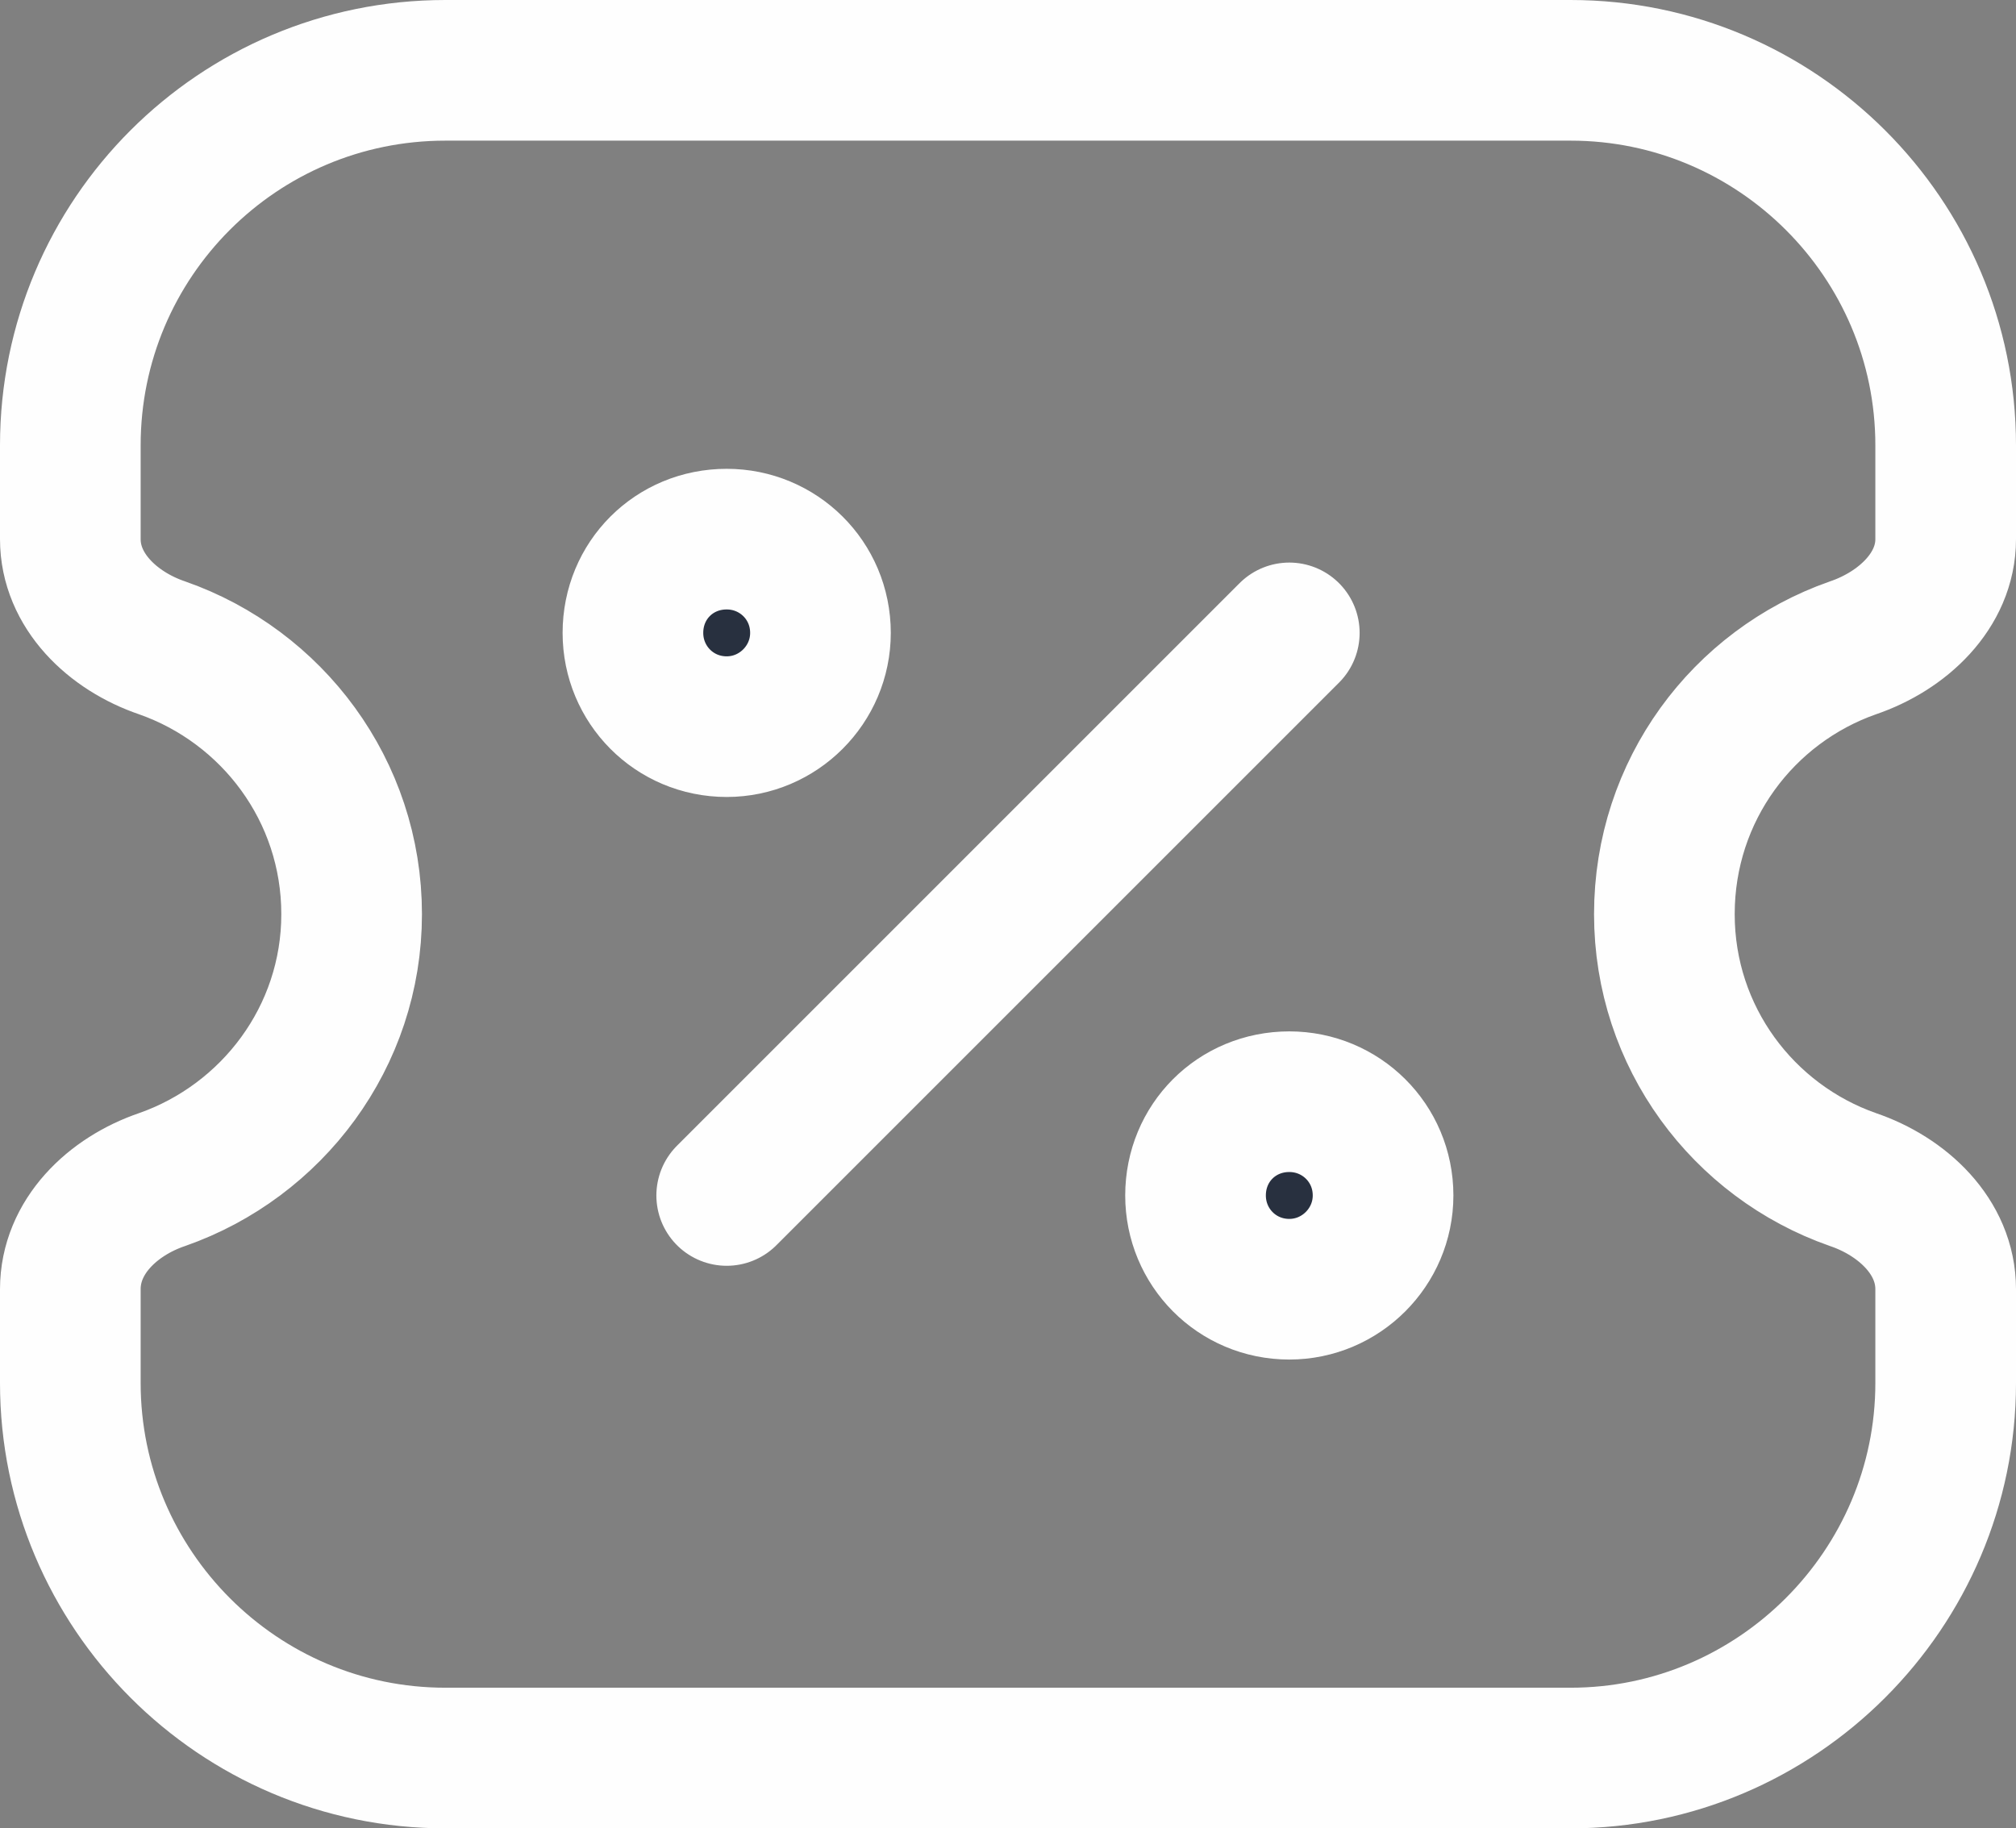 <svg width="21.5" height="19.5" viewBox="0 0 21.5 19.5" fill="none" xmlns="http://www.w3.org/2000/svg" xmlns:xlink="http://www.w3.org/1999/xlink">
	<rect x="0" y="0" width="21.5" height="19.5" fill="#808080" stroke="none"/>
	<desc>
			Created with Pixso.
	</desc>
	<defs/>
	<path id="Vector" d="M8.75 6.75C8.75 7.3 8.3 7.75 7.75 7.75C7.19 7.75 6.75 7.3 6.75 6.75C6.75 6.19 7.19 5.75 7.75 5.75C8.3 5.75 8.75 6.19 8.75 6.75Z" fill="#28303F" fill-opacity="1" fill-rule="evenodd"/>
	<path id="Vector" d="M14.75 12.75C14.75 13.3 14.3 13.75 13.75 13.75C13.19 13.75 12.75 13.3 12.75 12.75C12.75 12.19 13.19 11.75 13.75 11.75C14.3 11.75 14.75 12.19 14.75 12.75Z" fill="#28303F" fill-opacity="1" fill-rule="evenodd"/>
	<path id="Vector" d="M0.75 14.75L0.75 13.75C0.75 13.19 1.2 12.76 1.73 12.58C2.9 12.17 3.75 11.06 3.75 9.75C3.75 8.43 2.9 7.32 1.73 6.91C1.2 6.73 0.75 6.3 0.75 5.75L0.75 4.75C0.75 2.54 2.54 0.75 4.75 0.75L16.75 0.75C18.95 0.75 20.75 2.54 20.75 4.75L20.75 5.75C20.75 6.3 20.29 6.73 19.76 6.91C18.59 7.32 17.75 8.43 17.75 9.75C17.75 11.06 18.59 12.17 19.76 12.58C20.29 12.76 20.75 13.19 20.75 13.75L20.75 14.75C20.75 16.95 18.95 18.75 16.75 18.75L4.75 18.75C2.54 18.75 0.75 16.95 0.75 14.75ZM7.75 7.75C7.19 7.75 6.75 7.3 6.75 6.75C6.75 6.19 7.19 5.75 7.75 5.75C8.3 5.75 8.75 6.19 8.75 6.75C8.75 7.3 8.3 7.75 7.75 7.75ZM13.75 13.75C13.19 13.75 12.75 13.3 12.75 12.75C12.75 12.19 13.19 11.75 13.75 11.75C14.3 11.75 14.75 12.19 14.75 12.75C14.75 13.3 14.3 13.75 13.75 13.75ZM13.75 6.75L7.75 12.75" stroke="#FEFEFE" stroke-opacity="1" stroke-width="1.5" stroke-linecap="round"/>
</svg>
